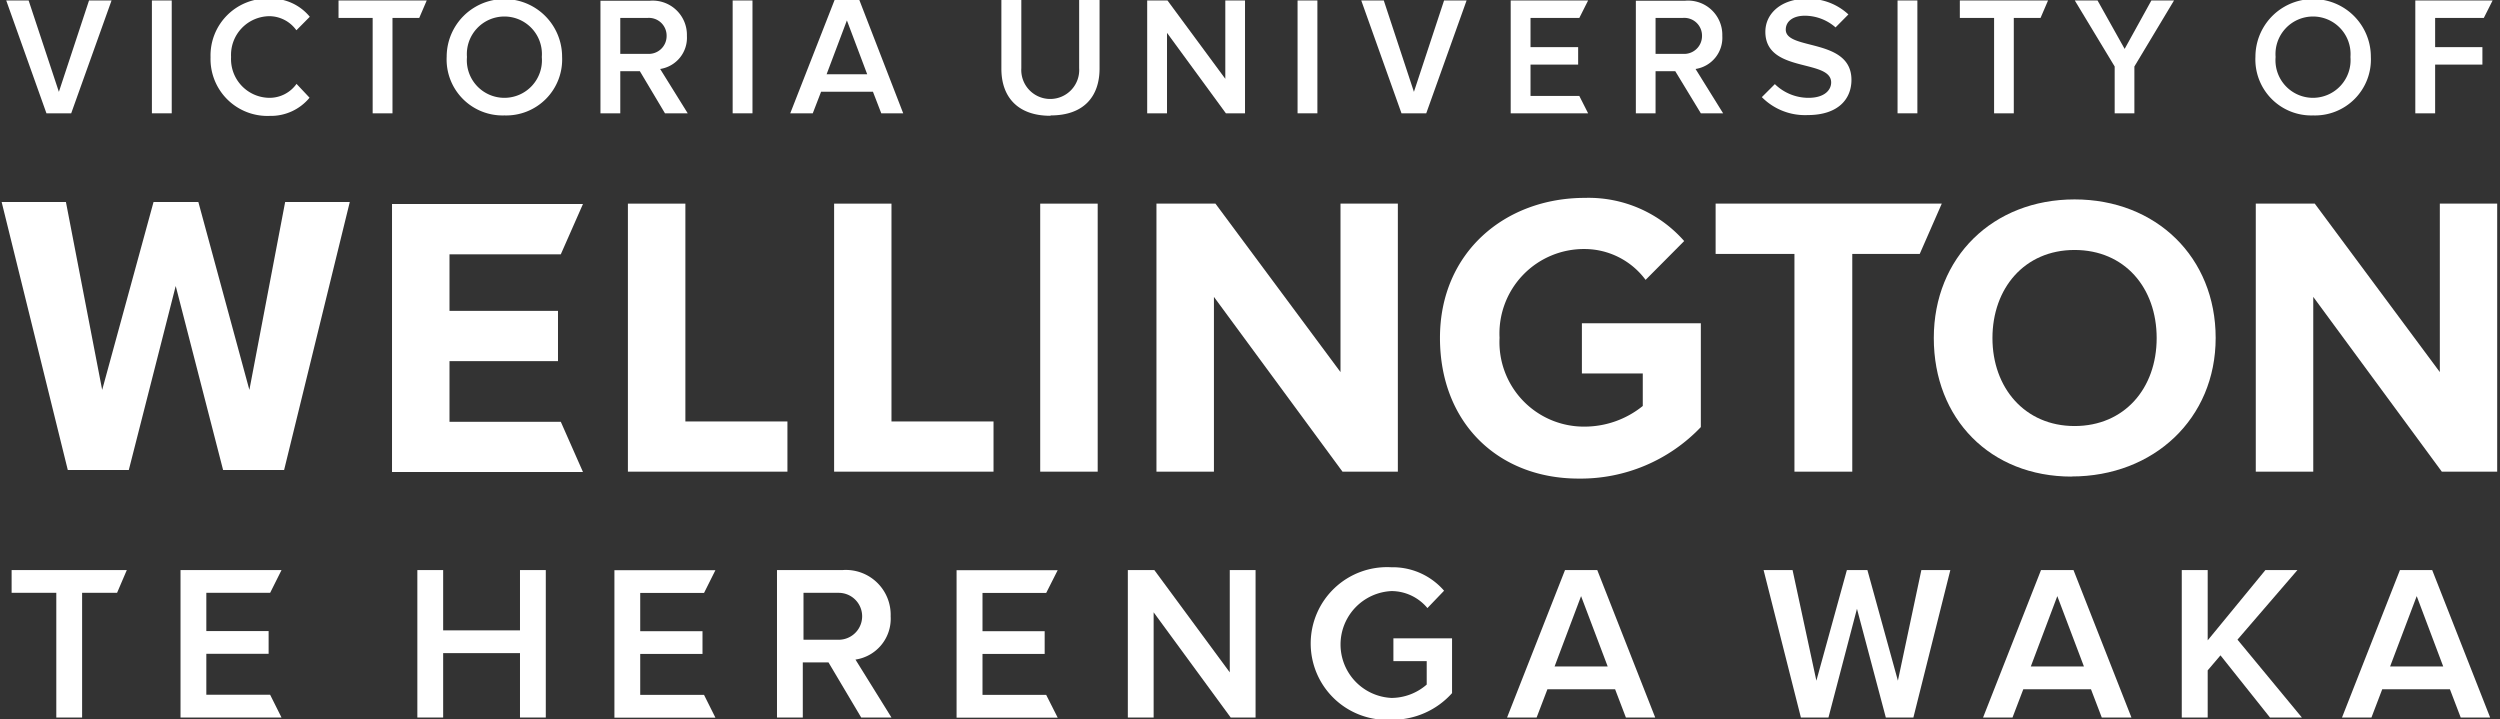 <svg id="Layer_1" data-name="Layer 1" xmlns="http://www.w3.org/2000/svg" viewBox="0 0 213.13 61.32"><rect x="0" y="0" width="213.13" height="61.32" fill="#333333" stroke="none"/><defs><style>.cls-1{fill:#fff;}</style></defs><title>VUW Logo-mobile version_white</title><polygon class="cls-1" points="24 61.17 23.03 59.23 17.59 59.23 17.59 55.74 22.9 55.74 22.9 53.8 17.59 53.8 17.59 50.54 23.03 50.54 24 48.6 15.39 48.6 15.39 61.17 24 61.17"/><polygon class="cls-1" points="7 61.17 7 50.54 9.98 50.54 10.81 48.6 0.99 48.6 0.99 50.54 4.8 50.54 4.8 61.17 7 61.17"/><polygon class="cls-1" points="46.53 61.17 46.53 48.6 44.33 48.6 44.33 53.74 37.78 53.74 37.78 48.6 35.58 48.6 35.58 61.17 37.78 61.17 37.78 55.68 44.33 55.68 44.33 61.17 46.53 61.17"/><polygon class="cls-1" points="60.99 61.18 60.02 59.24 54.58 59.24 54.58 55.75 59.89 55.75 59.89 53.81 54.58 53.81 54.58 50.55 60.02 50.55 60.99 48.61 52.38 48.61 52.38 61.18 60.99 61.18"/><path class="cls-1" d="M76,61.17l-3.07-4.94a3.52,3.52,0,0,0,3-3.69,3.82,3.82,0,0,0-4.11-3.94H66.24V61.17h2.2v-4.7h2.19l2.79,4.7Zm-4.5-6.63h-3v-4h3a2,2,0,1,1,0,4"/><polygon class="cls-1" points="90.17 61.18 89.19 59.24 83.76 59.24 83.76 55.75 89.06 55.75 89.06 53.81 83.76 53.81 83.76 50.55 89.19 50.55 90.17 48.61 81.55 48.61 81.55 61.18 90.17 61.18"/><polygon class="cls-1" points="107.04 61.17 107.04 48.6 104.84 48.6 104.84 57.32 98.41 48.6 96.15 48.6 96.15 61.17 98.35 61.17 98.35 52.2 104.92 61.17 107.04 61.17"/><path class="cls-1" d="M123.11,50.36a5.78,5.78,0,0,0-4.5-2,6.51,6.51,0,1,0,0,13,6.81,6.81,0,0,0,5.18-2.27V54.42h-5v1.94h2.84v2a4.6,4.6,0,0,1-3,1.14,4.56,4.56,0,0,1,0-9.11,4,4,0,0,1,3.06,1.45Z"/><path class="cls-1" d="M141.11,61.17,136.17,48.6h-2.75l-4.94,12.57H131l.92-2.41h5.77l.92,2.41Zm-4.05-4.35h-4.53l2.26-6Z"/><polygon class="cls-1" points="163.12 61.17 166.27 48.6 163.8 48.6 161.8 58.03 159.2 48.6 157.45 48.6 154.85 58.03 152.82 48.6 150.35 48.6 153.53 61.17 155.88 61.17 158.31 51.9 160.77 61.17 163.12 61.17"/><path class="cls-1" d="M181.71,61.17,176.77,48.6H174l-4.94,12.57h2.51l.92-2.41h5.77l.92,2.41Zm-4.05-4.35h-4.53l2.26-6Z"/><polygon class="cls-1" points="196.24 61.17 190.75 54.53 195.86 48.6 193.13 48.6 188.21 54.59 188.21 48.6 186 48.6 186 61.17 188.21 61.17 188.21 57.15 189.3 55.87 193.52 61.17 196.24 61.17"/><path class="cls-1" d="M212.29,61.17,207.35,48.6H204.6l-4.94,12.57h2.51l.92-2.41h5.77l.92,2.41Zm-4-4.35h-4.53l2.27-6Z"/><polygon class="cls-1" points="212.89 40.21 212.89 17.36 208 17.36 208 31.72 197.34 17.36 192.31 17.36 192.31 40.21 197.21 40.21 197.21 25.31 208.17 40.21 212.89 40.21"/><polygon class="cls-1" points="24.22 40.07 29.82 17.22 24.31 17.22 21.26 33.24 16.91 17.22 13.09 17.22 8.71 33.24 5.62 17.22 0.14 17.22 5.78 40.07 10.98 40.07 14.98 24.38 19.02 40.07 24.22 40.07"/><polygon class="cls-1" points="49.7 40.24 47.81 35.96 38.32 35.96 38.32 30.79 47.57 30.79 47.57 26.5 38.32 26.5 38.32 21.68 47.81 21.68 49.7 17.39 33.42 17.39 33.42 40.24 49.7 40.24"/><path class="cls-1" d="M143.58,20.55a10.85,10.85,0,0,0-8.47-3.68c-6.79,0-12.35,4.64-12.35,11.93s5,12,11.81,12A14.15,14.15,0,0,0,145,36.41V27.56H134.86v4.28h5.19v2.77a7.89,7.89,0,0,1-4.94,1.76,7.2,7.2,0,0,1-7.27-7.57,7.2,7.2,0,0,1,7.27-7.57,6.49,6.49,0,0,1,5.18,2.63Z"/><path class="cls-1" d="M176.61,40.62c7,0,12.28-4.93,12.28-11.81S183.82,17,176.86,17s-12,4.93-12,11.82,4.82,11.81,11.75,11.81m.25-4.31c-4.24,0-7-3.26-7-7.5s2.73-7.51,7-7.51,7,3.22,7,7.51-2.75,7.5-7,7.5"/><polygon class="cls-1" points="157.91 40.21 157.91 21.65 163.66 21.65 165.54 17.36 146.26 17.36 146.26 21.65 152.98 21.65 152.98 40.21 157.91 40.21"/><rect class="cls-1" x="88.68" y="17.36" width="4.9" height="22.85"/><polygon class="cls-1" points="67.13 40.21 67.13 35.93 58.43 35.93 58.43 17.36 53.53 17.36 53.53 40.21 67.13 40.21"/><polygon class="cls-1" points="84.7 40.21 84.7 35.93 76 35.93 76 17.36 71.11 17.36 71.11 40.21 84.7 40.21"/><polygon class="cls-1" points="119.17 40.21 119.17 17.36 114.28 17.36 114.28 31.72 103.62 17.36 98.59 17.36 98.59 40.21 103.49 40.21 103.49 25.31 114.45 40.21 119.17 40.21"/><path class="cls-1" d="M43,9.84a4.77,4.77,0,0,0,4.92-5,4.92,4.92,0,1,0-9.84,0,4.77,4.77,0,0,0,4.92,5m0-1.5a3.2,3.2,0,0,1-3.19-3.48,3.2,3.2,0,1,1,6.38,0A3.2,3.2,0,0,1,43,8.34"/><polygon class="cls-1" points="6.07 9.66 9.51 0.04 7.59 0.04 5.02 7.83 2.44 0.04 0.53 0.04 3.96 9.66 6.07 9.66"/><path class="cls-1" d="M77,9.66,73.26,0H71.15L67.37,9.66h1.92L70,7.82h4.42l.71,1.84ZM73.93,6.33H70.47L72.2,1.74Z"/><rect class="cls-1" x="12.95" y="0.04" width="1.69" height="9.62"/><path class="cls-1" d="M25.28,2.57l1.13-1.14A4.25,4.25,0,0,0,23-.12a4.85,4.85,0,0,0-5.05,5,4.85,4.85,0,0,0,5.05,5,4.27,4.27,0,0,0,3.39-1.55L25.28,7.15A2.82,2.82,0,0,1,23,8.34,3.3,3.3,0,0,1,19.7,4.86,3.3,3.3,0,0,1,23,1.38a2.86,2.86,0,0,1,2.26,1.19"/><polygon class="cls-1" points="33.46 9.66 33.46 1.53 35.74 1.53 36.38 0.04 28.86 0.04 28.86 1.53 31.77 1.53 31.77 9.66 33.46 9.66"/><path class="cls-1" d="M58.63,9.66,56.28,5.88a2.69,2.69,0,0,0,2.28-2.82,2.92,2.92,0,0,0-3.14-3H51.19V9.66h1.69V6.07h1.67l2.14,3.59ZM55.19,4.59H52.88V1.53h2.31a1.51,1.51,0,0,1,1.64,1.53,1.52,1.52,0,0,1-1.64,1.53"/><rect class="cls-1" x="62.46" y="0.04" width="1.69" height="9.62"/><path class="cls-1" d="M89.58,9.84c2.79,0,4.16-1.59,4.16-4V0H92V5.81a2.47,2.47,0,1,1-4.93,0V0h-1.7V5.87c0,2.37,1.37,4,4.17,4"/><polygon class="cls-1" points="106.14 9.66 106.14 0.04 104.46 0.04 104.46 6.72 99.53 0.04 97.8 0.04 97.8 9.66 99.49 9.66 99.49 2.8 104.51 9.66 106.14 9.66"/><rect class="cls-1" x="110.62" y="0.04" width="1.69" height="9.62"/><polygon class="cls-1" points="121.59 9.66 125.03 0.04 123.11 0.04 120.54 7.83 117.97 0.04 116.05 0.04 119.48 9.66 121.59 9.66"/><polygon class="cls-1" points="135.39 9.66 134.64 8.18 130.48 8.18 130.48 5.51 134.54 5.51 134.54 4.02 130.48 4.02 130.48 1.53 134.64 1.53 135.39 0.04 128.79 0.04 128.79 9.66 135.39 9.66"/><path class="cls-1" d="M146.9,9.66l-2.35-3.78a2.69,2.69,0,0,0,2.28-2.82,2.92,2.92,0,0,0-3.15-3h-4.22V9.66h1.68V6.07h1.68L145,9.66Zm-3.45-5.07h-2.31V1.53h2.31a1.51,1.51,0,0,1,1.65,1.53,1.52,1.52,0,0,1-1.65,1.53"/><path class="cls-1" d="M156.46,2.36l1.12-1.13A5,5,0,0,0,154-.1c-2.1,0-3.5,1.22-3.5,2.81,0,3.55,5.61,2.29,5.61,4.32,0,.63-.55,1.31-1.93,1.31a4.1,4.1,0,0,1-2.87-1.17L150.2,8.28l0,0a5.17,5.17,0,0,0,3.91,1.53c2.6,0,3.73-1.37,3.73-3,0-3.6-5.6-2.49-5.6-4.28,0-.72.63-1.19,1.63-1.19a4,4,0,0,1,2.62,1"/><rect class="cls-1" x="161.77" y="0.04" width="1.69" height="9.62"/><polygon class="cls-1" points="171.68 9.66 171.68 1.53 173.96 1.53 174.6 0.04 167.08 0.04 167.08 1.53 170 1.53 170 9.66 171.68 9.66"/><polygon class="cls-1" points="181.96 9.66 181.96 5.67 185.34 0.04 183.41 0.04 181.13 4.17 178.82 0.04 176.88 0.04 180.28 5.67 180.28 9.66 181.96 9.66"/><path class="cls-1" d="M197.2,9.84a4.77,4.77,0,0,0,4.92-5,4.92,4.92,0,1,0-9.84,0,4.77,4.77,0,0,0,4.92,5m0-1.5A3.2,3.2,0,0,1,194,4.86a3.2,3.2,0,1,1,6.38,0,3.21,3.21,0,0,1-3.19,3.48"/><polygon class="cls-1" points="207.6 9.66 207.6 5.51 211.63 5.51 211.63 4.02 207.6 4.02 207.6 1.53 211.75 1.53 212.5 0.04 205.91 0.04 205.91 9.66 207.6 9.66"/></svg>